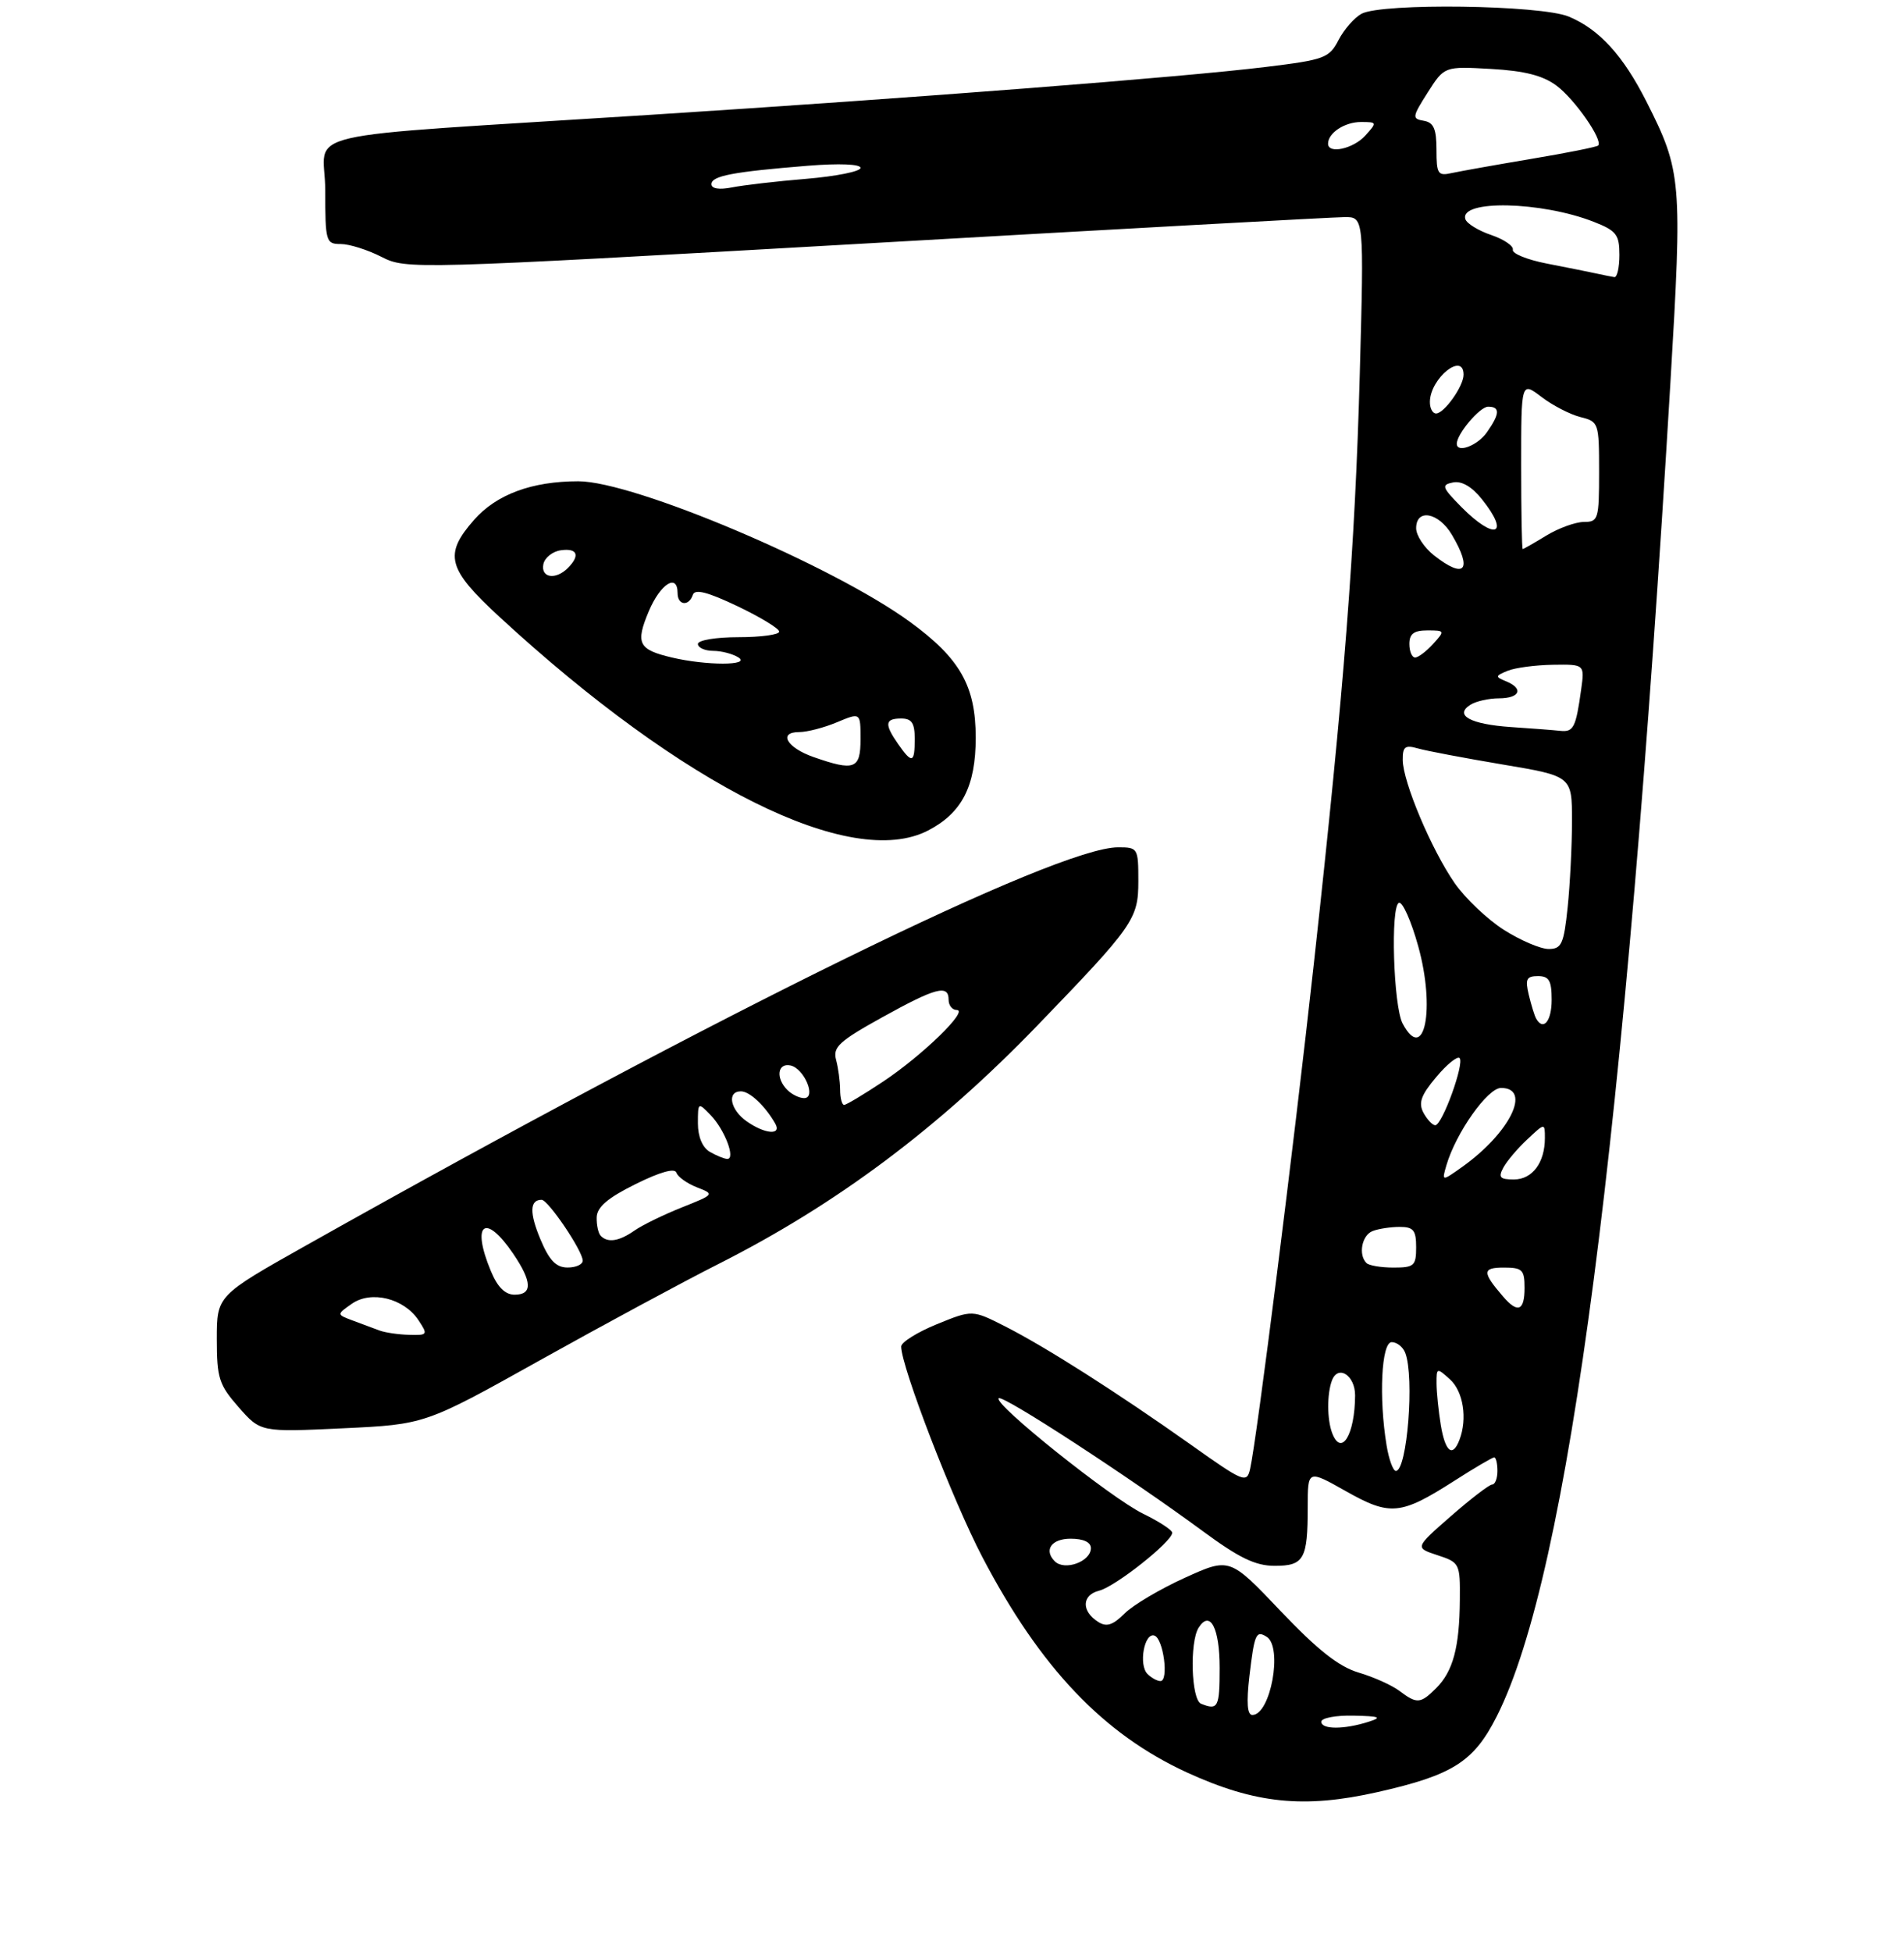 <?xml version="1.0" encoding="UTF-8" standalone="no"?>
<!DOCTYPE svg PUBLIC "-//W3C//DTD SVG 1.1//EN" "http://www.w3.org/Graphics/SVG/1.1/DTD/svg11.dtd" >
<svg xmlns="http://www.w3.org/2000/svg" xmlns:xlink="http://www.w3.org/1999/xlink" version="1.1" viewBox="0 0 281 288">
 <g >
 <path fill="currentColor"
d=" M 203.30 264.38 C 214.43 261.87 217.52 259.90 220.91 253.18 C 231.54 232.13 239.89 167.94 246.53 56.38 C 248.30 26.68 248.18 25.25 243.01 15.03 C 239.54 8.17 236.03 4.33 231.53 2.45 C 227.41 0.73 203.98 0.41 200.94 2.03 C 199.89 2.60 198.36 4.34 197.55 5.90 C 196.18 8.56 195.49 8.82 186.79 9.88 C 174.65 11.37 135.42 14.42 96.00 16.94 C 41.71 20.42 48.00 18.96 48.00 28.09 C 48.00 35.67 48.10 36.00 50.29 36.00 C 51.55 36.00 54.25 36.85 56.29 37.89 C 59.96 39.76 60.69 39.74 127.75 35.92 C 165.01 33.79 196.81 32.04 198.41 32.03 C 201.31 32.00 201.31 32.00 200.68 55.25 C 199.97 81.07 198.41 101.15 193.92 142.00 C 190.91 169.35 185.47 212.47 184.49 216.73 C 184.00 218.85 183.54 218.66 175.74 213.12 C 164.92 205.46 154.31 198.70 148.33 195.67 C 143.50 193.22 143.50 193.22 138.25 195.36 C 135.36 196.54 133.00 198.02 133.00 198.65 C 133.00 201.60 140.65 221.45 144.98 229.71 C 153.54 246.06 162.85 255.83 175.21 261.50 C 185.25 266.09 192.44 266.83 203.30 264.38 Z  M 79.71 200.66 C 89.05 195.45 100.92 189.05 106.09 186.44 C 123.45 177.67 138.44 166.46 153.06 151.33 C 167.31 136.57 168.00 135.59 168.00 130.00 C 168.00 125.11 167.93 125.00 165.01 125.00 C 156.01 125.00 106.38 149.32 45.25 183.69 C 32.00 191.14 32.00 191.14 32.00 197.53 C 32.00 203.32 32.31 204.28 35.23 207.61 C 38.46 211.28 38.46 211.28 50.60 210.71 C 62.74 210.14 62.74 210.14 79.71 200.66 Z  M 136.97 122.52 C 141.97 119.93 144.00 115.98 144.00 108.83 C 144.00 101.20 141.69 97.13 134.29 91.74 C 122.92 83.44 93.57 71.00 85.35 71.00 C 78.49 71.00 73.26 72.94 69.95 76.71 C 65.46 81.83 66.01 83.91 73.75 91.04 C 100.91 116.07 125.63 128.38 136.97 122.52 Z  M 195.00 254.00 C 195.00 253.45 197.14 253.04 199.75 253.10 C 203.62 253.18 204.04 253.35 202.00 254.00 C 198.39 255.16 195.00 255.16 195.00 254.00 Z  M 184.39 247.30 C 185.13 241.03 185.37 240.49 186.93 241.46 C 189.36 242.96 187.52 253.00 184.83 253.00 C 184.07 253.00 183.94 251.19 184.39 247.30 Z  M 177.25 251.34 C 175.81 250.76 175.55 242.26 176.90 240.12 C 178.59 237.46 180.00 240.17 180.00 246.06 C 180.00 251.89 179.76 252.35 177.25 251.34 Z  M 206.52 249.44 C 205.43 248.62 202.73 247.40 200.52 246.75 C 197.59 245.88 194.47 243.42 188.99 237.66 C 181.48 229.76 181.48 229.76 174.85 232.77 C 171.21 234.42 167.21 236.79 165.96 238.04 C 164.25 239.75 163.31 240.05 162.10 239.29 C 159.57 237.70 159.63 235.31 162.23 234.66 C 164.62 234.06 173.00 227.42 173.00 226.12 C 173.00 225.72 171.06 224.46 168.70 223.31 C 163.99 221.02 146.57 207.10 147.39 206.28 C 147.96 205.71 166.58 217.84 177.48 225.86 C 182.88 229.84 185.28 231.00 188.12 231.00 C 192.45 231.00 193.00 230.03 193.00 222.32 C 193.00 216.81 193.00 216.81 198.62 219.98 C 205.17 223.68 206.70 223.53 214.65 218.45 C 217.61 216.55 220.26 215.00 220.52 215.00 C 220.78 215.00 221.00 215.90 221.00 217.00 C 221.00 218.10 220.65 219.00 220.23 219.00 C 219.81 219.00 217.07 221.10 214.13 223.67 C 208.80 228.33 208.80 228.33 212.15 229.43 C 215.42 230.50 215.50 230.66 215.45 236.01 C 215.40 243.01 214.45 246.55 211.97 249.03 C 209.63 251.37 209.12 251.40 206.52 249.44 Z  M 169.35 246.95 C 168.01 245.61 168.88 240.80 170.37 241.29 C 171.70 241.72 172.53 248.00 171.26 248.00 C 170.79 248.00 169.93 247.53 169.35 246.95 Z  M 155.67 230.33 C 154.01 228.67 155.18 227.00 158.00 227.00 C 159.90 227.00 161.00 227.51 161.00 228.39 C 161.00 230.37 157.12 231.79 155.67 230.33 Z  M 204.64 213.25 C 203.47 206.17 203.88 198.00 205.39 198.00 C 206.16 198.00 207.06 198.71 207.39 199.58 C 208.77 203.17 207.67 217.00 206.01 217.00 C 205.60 217.00 204.98 215.31 204.64 213.25 Z  M 212.64 210.25 C 212.30 208.19 212.02 205.42 212.01 204.10 C 212.00 201.75 212.05 201.74 214.00 203.50 C 215.96 205.28 216.59 209.30 215.39 212.42 C 214.38 215.06 213.30 214.20 212.64 210.25 Z  M 196.61 211.42 C 195.84 209.41 195.83 205.62 196.58 203.64 C 197.49 201.28 200.00 202.91 199.99 205.86 C 199.96 211.67 197.96 214.95 196.61 211.42 Z  M 221.81 191.25 C 218.73 187.67 218.75 187.00 221.94 187.00 C 224.67 187.00 225.00 187.32 225.00 190.00 C 225.00 193.40 223.99 193.80 221.81 191.25 Z  M 201.67 186.33 C 200.43 185.10 200.99 182.22 202.58 181.61 C 203.45 181.27 205.25 181.00 206.58 181.00 C 208.60 181.00 209.00 181.49 209.00 184.00 C 209.00 186.73 208.70 187.00 205.67 187.00 C 203.83 187.00 202.03 186.70 201.67 186.33 Z  M 213.47 171.90 C 214.87 167.12 219.55 160.50 221.53 160.50 C 226.10 160.50 222.85 167.12 215.81 172.14 C 212.77 174.30 212.77 174.30 213.47 171.90 Z  M 221.87 172.25 C 222.39 171.29 223.98 169.41 225.41 168.08 C 228.00 165.65 228.00 165.65 228.00 167.89 C 228.00 171.52 226.15 174.00 223.43 174.00 C 221.36 174.00 221.09 173.70 221.87 172.25 Z  M 210.08 164.16 C 209.31 162.71 209.71 161.57 211.95 158.91 C 213.52 157.03 215.08 155.77 215.41 156.09 C 216.17 156.83 212.85 166.00 211.82 166.00 C 211.41 166.00 210.63 165.17 210.08 164.16 Z  M 207.01 151.01 C 205.64 148.46 205.19 133.60 206.47 133.19 C 207.00 133.02 208.28 135.89 209.30 139.57 C 211.87 148.78 210.22 157.02 207.01 151.01 Z  M 226.70 150.25 C 226.47 149.84 225.98 148.26 225.62 146.75 C 225.07 144.44 225.29 144.00 226.98 144.00 C 228.62 144.00 229.00 144.66 229.00 147.50 C 229.00 150.67 227.76 152.15 226.70 150.25 Z  M 221.95 137.18 C 219.50 135.62 216.23 132.51 214.67 130.26 C 211.24 125.30 207.06 115.38 207.02 112.13 C 207.00 110.15 207.37 109.87 209.25 110.41 C 210.49 110.77 216.11 111.83 221.75 112.78 C 232.00 114.50 232.00 114.50 232.00 121.10 C 232.00 124.74 231.71 130.47 231.36 133.85 C 230.79 139.29 230.46 140.00 228.55 140.00 C 227.36 140.00 224.39 138.73 221.95 137.18 Z  M 223.00 107.26 C 217.00 106.85 214.57 105.52 217.01 103.97 C 217.83 103.45 219.74 103.02 221.25 103.02 C 224.34 103.00 224.91 101.58 222.25 100.50 C 220.64 99.84 220.66 99.72 222.50 98.96 C 223.60 98.51 226.61 98.11 229.19 98.07 C 233.87 98.00 233.87 98.00 233.35 101.75 C 232.57 107.34 232.23 108.02 230.28 107.82 C 229.30 107.71 226.03 107.46 223.00 107.26 Z  M 208.00 95.00 C 208.00 93.50 208.67 93.00 210.65 93.00 C 213.25 93.00 213.27 93.05 211.50 95.00 C 210.50 96.10 209.31 97.00 208.85 97.00 C 208.38 97.00 208.00 96.10 208.00 95.00 Z  M 211.63 81.93 C 210.19 80.79 209.00 78.99 209.00 77.93 C 209.00 74.97 212.32 75.58 214.28 78.90 C 217.38 84.14 216.18 85.50 211.63 81.93 Z  M 224.50 68.64 C 224.50 56.28 224.50 56.28 227.50 58.56 C 229.15 59.82 231.74 61.15 233.25 61.53 C 235.94 62.20 236.00 62.38 236.00 69.61 C 236.00 76.61 235.88 77.00 233.75 77.00 C 232.51 77.01 230.03 77.91 228.23 79.00 C 226.43 80.10 224.85 81.00 224.73 81.00 C 224.60 81.00 224.50 75.44 224.50 68.64 Z  M 215.67 74.79 C 212.80 71.87 212.68 71.53 214.45 71.17 C 215.72 70.92 217.22 71.79 218.70 73.64 C 222.94 78.94 220.64 79.81 215.67 74.79 Z  M 215.00 65.46 C 215.00 64.02 218.40 60.00 219.62 60.00 C 221.41 60.00 221.37 61.03 219.44 63.78 C 218.07 65.74 215.00 66.90 215.00 65.46 Z  M 211.03 59.25 C 211.10 55.77 216.00 51.85 216.00 55.28 C 216.00 56.97 213.14 61.00 211.94 61.00 C 211.42 61.00 211.01 60.21 211.03 59.25 Z  M 235.50 40.33 C 234.40 40.09 231.15 39.44 228.27 38.88 C 225.40 38.32 223.15 37.41 223.27 36.85 C 223.40 36.29 221.96 35.31 220.08 34.67 C 218.19 34.03 216.48 32.98 216.27 32.34 C 215.32 29.43 227.51 29.69 235.25 32.74 C 238.56 34.04 239.00 34.62 239.00 37.61 C 239.00 39.47 238.66 40.95 238.25 40.88 C 237.84 40.82 236.60 40.57 235.50 40.33 Z  M 105.00 27.17 C 105.00 25.95 108.12 25.35 119.25 24.45 C 123.87 24.08 127.00 24.21 127.00 24.77 C 127.00 25.29 123.41 26.01 119.01 26.38 C 114.62 26.74 109.67 27.32 108.01 27.65 C 106.15 28.02 105.00 27.84 105.00 27.17 Z  M 212.00 22.09 C 212.00 19.01 211.59 18.07 210.13 17.82 C 208.37 17.52 208.41 17.26 210.71 13.64 C 213.17 9.78 213.17 9.78 220.05 10.17 C 225.01 10.45 227.71 11.14 229.72 12.64 C 232.42 14.65 236.63 20.71 235.86 21.47 C 235.65 21.68 231.21 22.57 225.99 23.44 C 220.77 24.32 215.49 25.26 214.25 25.53 C 212.21 25.99 212.00 25.67 212.00 22.09 Z  M 196.00 21.20 C 196.00 19.61 198.45 18.00 200.85 18.00 C 203.25 18.00 203.26 18.05 201.50 20.00 C 199.72 21.96 196.00 22.77 196.00 21.20 Z  M 56.00 196.28 C 55.17 195.97 53.41 195.31 52.08 194.82 C 49.67 193.92 49.67 193.92 51.92 192.34 C 54.78 190.34 59.61 191.53 61.75 194.75 C 63.18 196.91 63.13 197.00 60.37 196.92 C 58.79 196.88 56.83 196.59 56.00 196.28 Z  M 72.45 187.53 C 69.50 180.46 71.59 178.84 75.75 184.97 C 78.55 189.10 78.61 191.00 75.95 191.00 C 74.55 191.00 73.43 189.89 72.45 187.53 Z  M 79.77 182.86 C 78.12 178.93 78.17 177.00 79.93 177.00 C 80.90 177.00 86.00 184.54 86.00 185.98 C 86.00 186.54 84.99 187.00 83.75 186.99 C 82.07 186.98 81.07 185.95 79.77 182.86 Z  M 88.67 182.33 C 88.30 181.97 88.03 180.73 88.06 179.58 C 88.11 178.07 89.68 176.73 93.79 174.69 C 97.42 172.89 99.59 172.28 99.83 173.00 C 100.04 173.62 101.40 174.59 102.85 175.16 C 105.48 176.18 105.46 176.20 100.62 178.13 C 97.94 179.20 94.80 180.73 93.65 181.53 C 91.38 183.12 89.72 183.39 88.67 182.33 Z  M 104.75 169.92 C 103.67 169.29 103.00 167.69 103.00 165.73 C 103.00 162.59 103.02 162.58 104.90 164.53 C 106.98 166.70 108.61 171.02 107.32 170.97 C 106.87 170.95 105.71 170.48 104.75 169.92 Z  M 110.22 165.44 C 107.77 163.73 107.23 161.00 109.35 161.00 C 110.64 161.00 112.92 163.14 114.41 165.75 C 115.41 167.51 112.91 167.33 110.22 165.44 Z  M 123.99 160.75 C 123.98 159.51 123.71 157.53 123.39 156.34 C 122.89 154.48 123.85 153.60 130.16 150.10 C 138.12 145.69 140.00 145.19 140.00 147.50 C 140.00 148.32 140.54 149.00 141.20 149.00 C 143.03 149.00 136.13 155.71 130.33 159.56 C 127.49 161.45 124.90 163.00 124.58 163.00 C 124.26 163.00 123.99 161.99 123.99 160.75 Z  M 116.20 160.80 C 114.46 159.06 114.73 156.80 116.64 157.18 C 118.68 157.58 120.54 162.00 118.67 162.00 C 117.97 162.00 116.86 161.46 116.20 160.80 Z  M 120.08 111.69 C 116.12 110.31 114.79 108.00 117.95 108.00 C 119.11 108.00 121.62 107.35 123.53 106.55 C 127.00 105.10 127.00 105.10 127.00 109.05 C 127.00 113.46 126.12 113.80 120.08 111.69 Z  M 132.56 109.78 C 130.50 106.83 130.59 106.00 133.00 106.00 C 134.56 106.00 135.00 106.67 135.00 109.00 C 135.00 112.59 134.61 112.71 132.56 109.78 Z  M 99.16 97.00 C 94.22 95.84 93.76 94.92 95.74 90.20 C 97.46 86.12 100.00 84.51 100.00 87.50 C 100.00 89.31 101.67 89.50 102.25 87.75 C 102.56 86.85 104.42 87.33 108.84 89.43 C 112.23 91.05 115.00 92.73 115.00 93.18 C 115.00 93.63 112.30 94.00 109.00 94.00 C 105.67 94.00 103.00 94.44 103.00 95.00 C 103.00 95.55 104.01 96.01 105.25 96.02 C 106.49 96.02 108.17 96.47 109.00 97.00 C 110.85 98.20 104.21 98.20 99.16 97.00 Z  M 80.19 83.25 C 80.37 82.29 81.53 81.36 82.76 81.18 C 85.22 80.83 85.66 81.94 83.80 83.80 C 82.01 85.59 79.80 85.26 80.19 83.25 Z "/>
</g>
</svg>